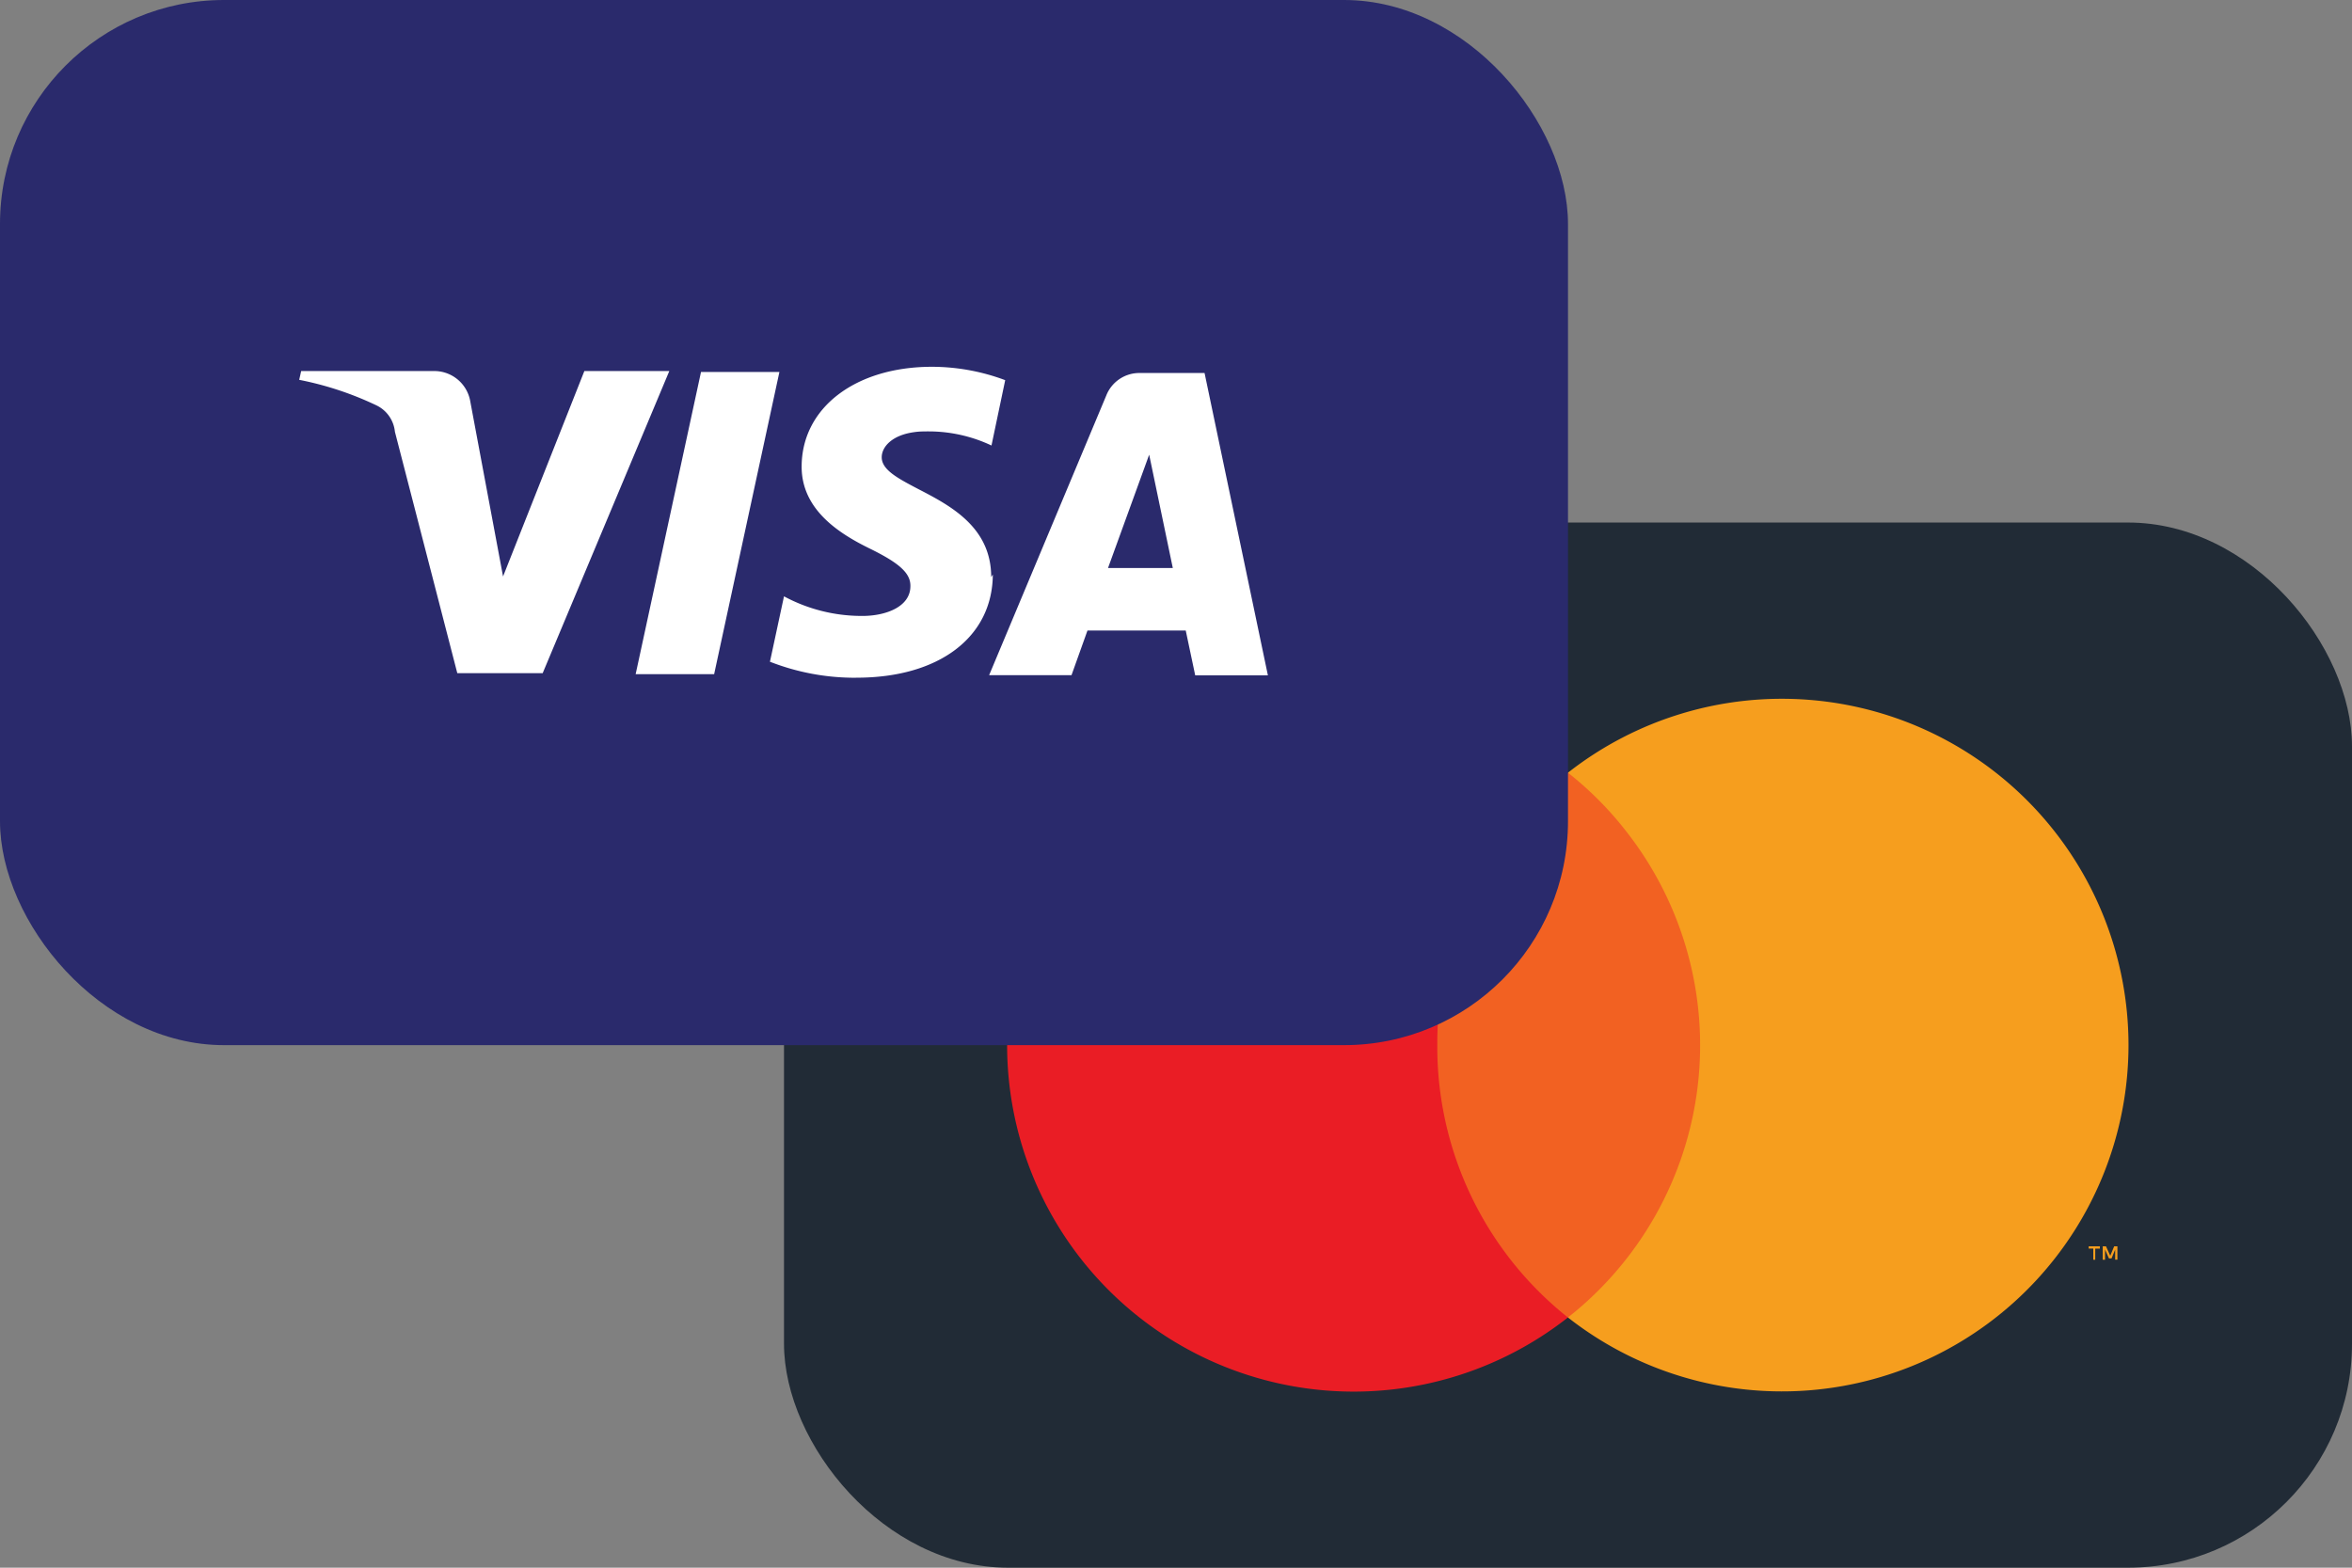 <svg xmlns="http://www.w3.org/2000/svg" width="42" height="28" viewBox="0 0 42 28">
  <rect x="0" y="0" width="42" height="28" fill="#808080" stroke="none"/>
  <g id="Group_50525" data-name="Group 50525" transform="translate(-843.087 -910)">
    <g id="mastercard-dark-large" transform="translate(857.087 919.333)">
      <rect id="card_bg" width="28" height="18.667" rx="4" fill="#212b36"/>
      <g id="mastercard" transform="translate(2.712 1.867)">
        <g id="Group" transform="translate(0 0)" opacity="0">
          <rect id="Rectangle" width="22.581" height="14.933" fill="#fff"/>
        </g>
        <rect id="Rectangle-2" data-name="Rectangle" width="5.956" height="9.73" transform="translate(8.312 2.602)" fill="#f26122"/>
        <path id="Path" d="M7.682,6.189a6.172,6.172,0,0,1,2.333-4.865,6.189,6.189,0,1,0,0,9.73A6.172,6.172,0,0,1,7.682,6.189Z" transform="translate(1.272 1.277)" fill="#ea1d25"/>
        <path id="Shape" d="M.292.24H.251V0H.309L.385.169.455,0H.513V.239H.473V.058L.408.216H.362L.292.058V.239Zm-.175,0H.082v-.2H0V0H.2V.041H.117v.2Z" transform="translate(20.586 11.06)" fill="#f69e1e"/>
        <path id="Path-2" data-name="Path" d="M10.01,6.185A6.189,6.189,0,0,1,0,11.05,6.189,6.189,0,0,0,1.038,2.364,6.067,6.067,0,0,0,0,1.32,6.189,6.189,0,0,1,10.01,6.185Z" transform="translate(11.287 1.281)" fill="#f69e1e"/>
      </g>
    </g>
    <g id="visa-color_large" transform="translate(843.087 910)">
      <rect id="card_bg-2" data-name="card_bg" width="28" height="18.667" rx="4" fill="#2a2a6c"/>
      <path id="visa-logo" d="M9.925,5.554a4.157,4.157,0,0,1-1.519-.286L8.657,4.1a2.928,2.928,0,0,0,1.386.35h.037c.415-.006.834-.172.834-.531.006-.228-.19-.41-.723-.671S8.972,2.563,8.972,1.785C8.972.734,9.931,0,11.3,0a3.741,3.741,0,0,1,1.307.239l-.245,1.167a2.632,2.632,0,0,0-1.12-.252c-.086,0-.172,0-.257.013-.4.053-.583.264-.583.449,0,.226.289.377.655.569.581.3,1.3.682,1.3,1.572l.029-.047c-.006,1.12-.961,1.843-2.432,1.843Zm3.865-.046H12.32l2.094-5A.634.634,0,0,1,15,.111h1.167l1.131,5.4H16l-.169-.8H14.076l-.286.8Zm1.388-3.938-.735,2.024H15.6Zm-7.77,3.92h-1.4L7.175.093h1.4l-1.166,5.4ZM4.346,5.472H2.823L1.709,1.161A.587.587,0,0,0,1.377.688,5.785,5.785,0,0,0,0,.233L.035.076H2.409a.652.652,0,0,1,.647.549L3.64,3.745,5.092.076H6.609l-2.263,5.4Z" transform="translate(5.343 6.551)" fill="#fff"/>
    </g>
  </g>
</svg>
